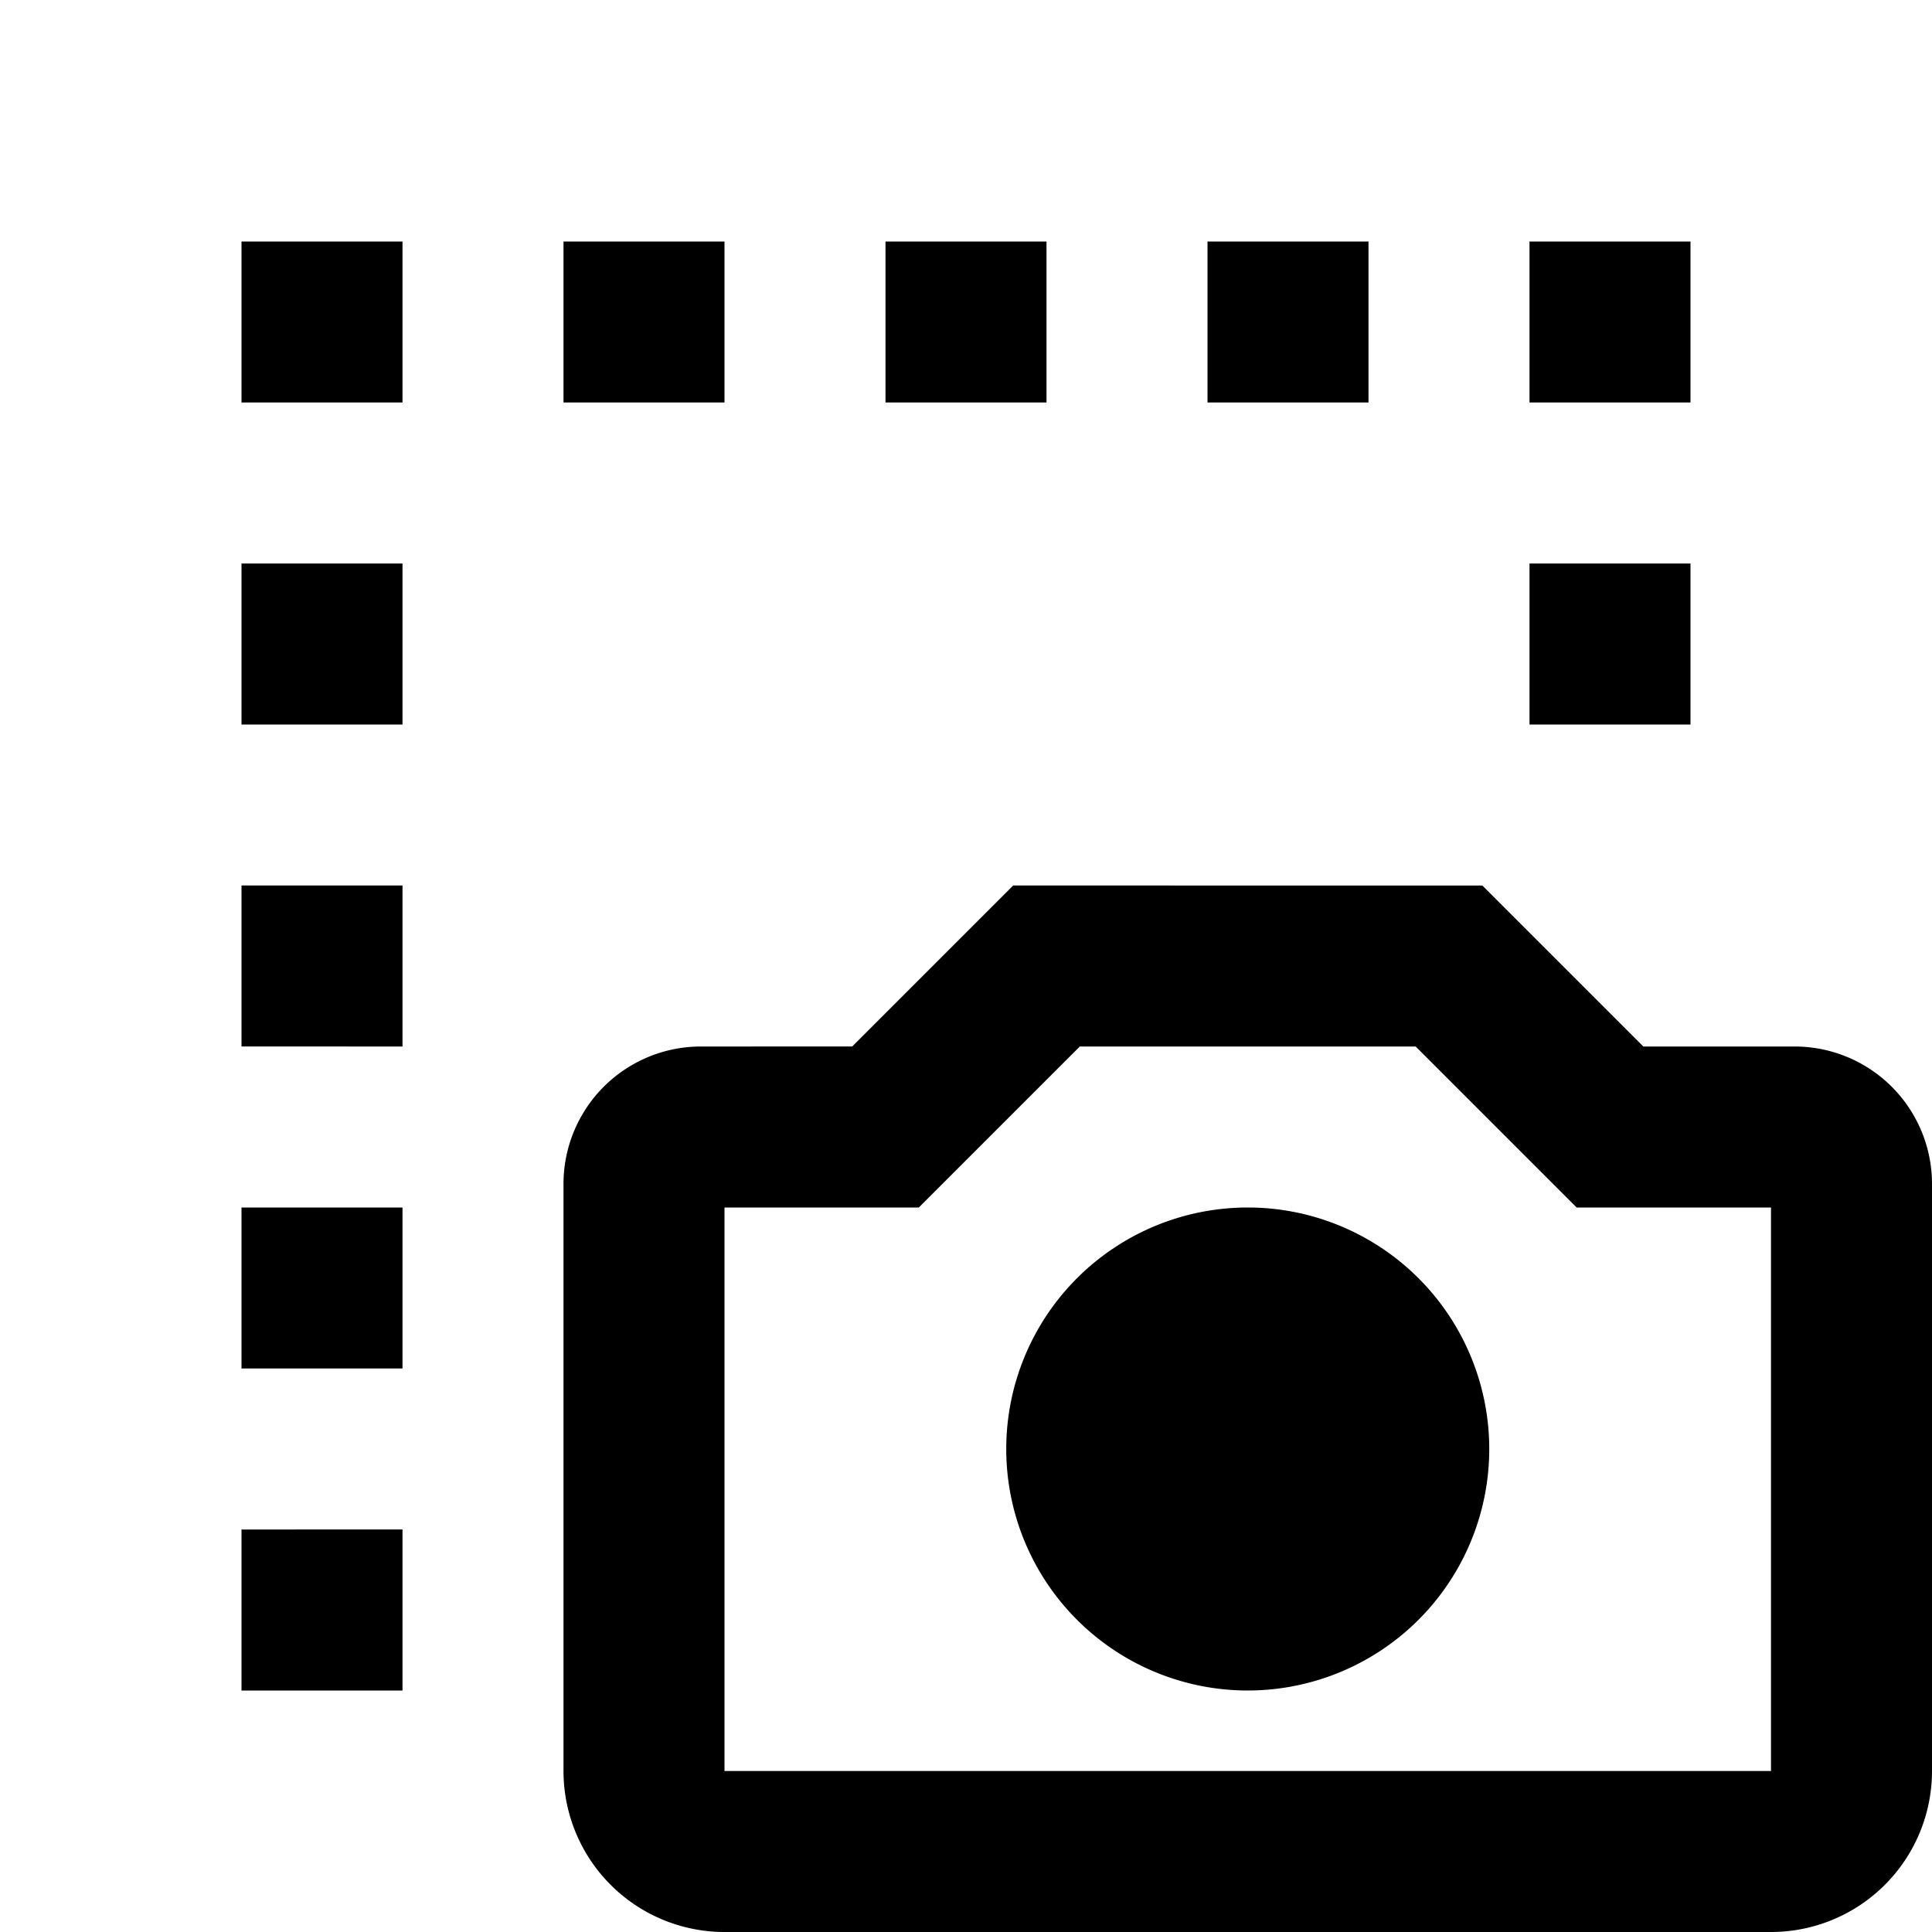 <svg xmlns="http://www.w3.org/2000/svg" viewBox="0 0 24 24"><path d="M5,17H3V15H5Zm0,2H3v2H5Zm0-8H3v2H5ZM21,3H19V5h2Zm0,4H19V9h2ZM5,7H3V9H5ZM17,3H15V5h2ZM13,3H11V5h2ZM9,3H7V5H9ZM5,3H3V5H5ZM24,22V14.707A1.707,1.707,0,0,0,22.293,13H20.414l-2-2H12.586l-2,2H8.707A1.707,1.707,0,0,0,7,14.707V22a2,2,0,0,0,2,2H22A2,2,0,0,0,24,22ZM9,15h2.414l2-2h4.172l2,2H22v7H9Zm6.5,0a3,3,0,1,0,3,3A3,3,0,0,0,15.5,15Z"/></svg>